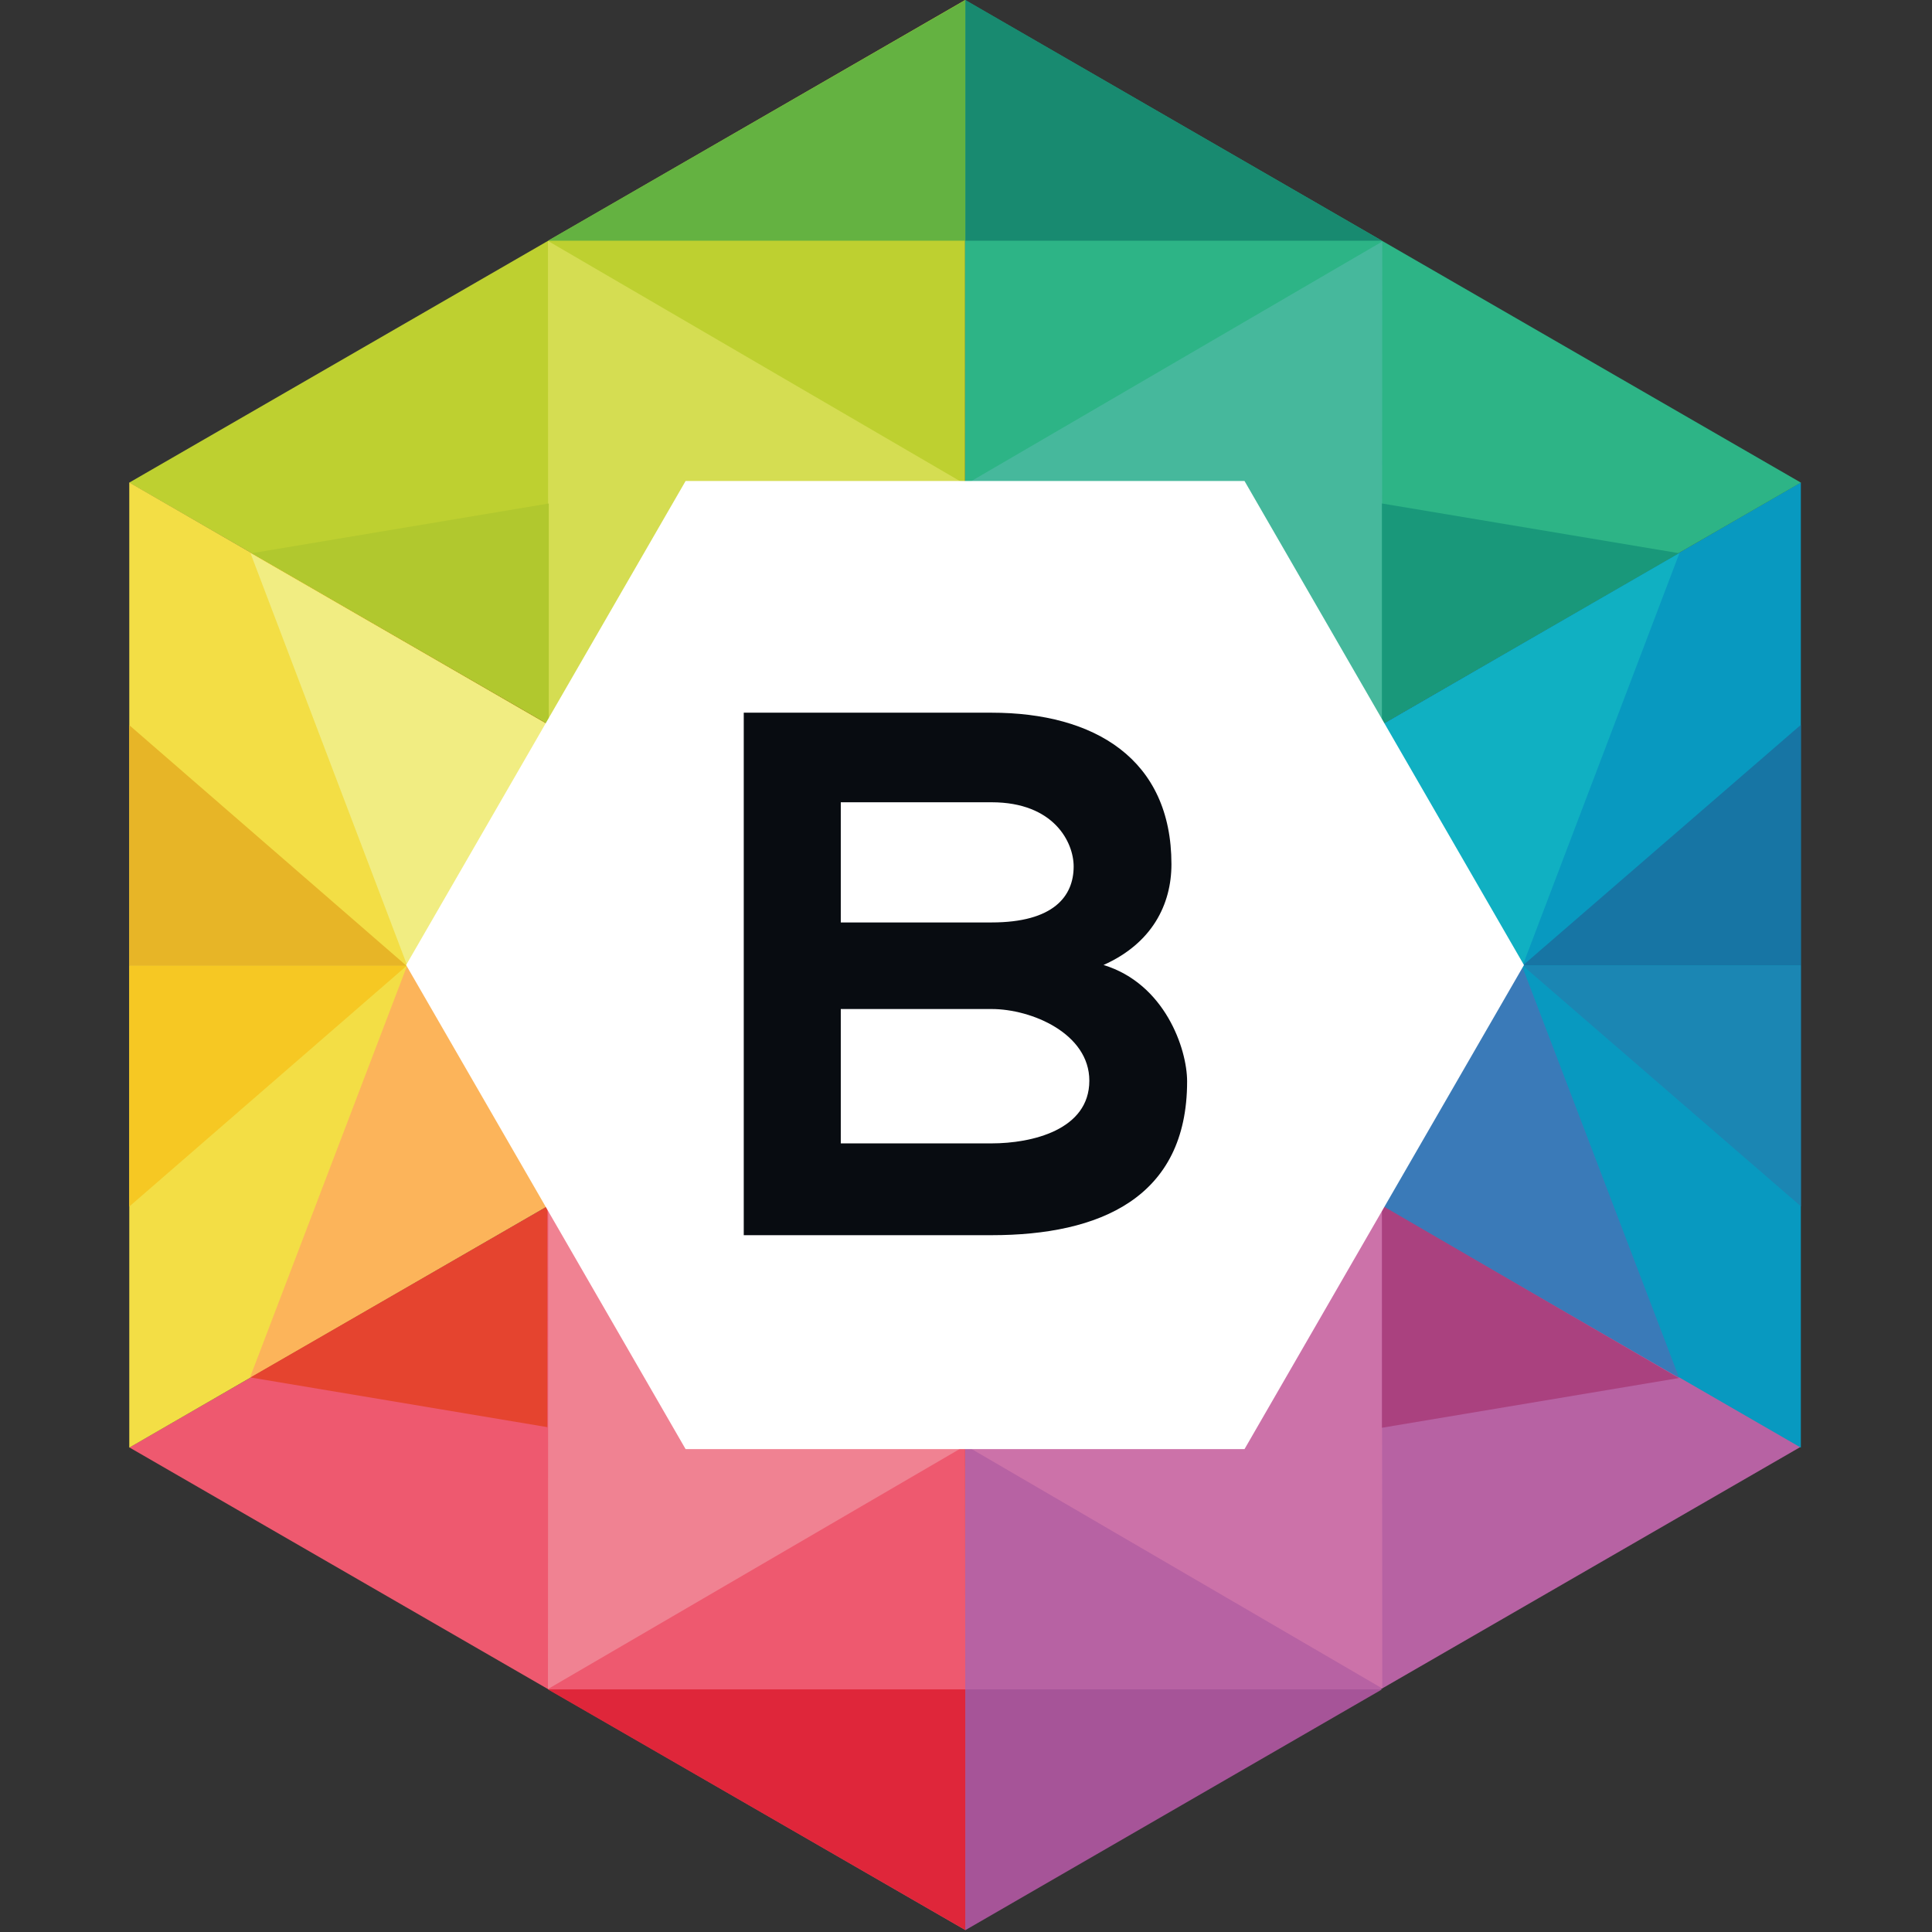 <?xml version="1.0" encoding="UTF-8" standalone="no"?><!DOCTYPE svg PUBLIC "-//W3C//DTD SVG 1.1//EN" "http://www.w3.org/Graphics/SVG/1.1/DTD/svg11.dtd"><svg width="100%" height="100%" viewBox="0 0 246 246" version="1.1" xmlns="http://www.w3.org/2000/svg" xmlns:xlink="http://www.w3.org/1999/xlink" xml:space="preserve" xmlns:serif="http://www.serif.com/" style="fill-rule:evenodd;clip-rule:evenodd;stroke-linejoin:round;stroke-miterlimit:2;"><rect x="0" y="0" width="246" height="246" fill="#333333" stroke="none"/><g id="Logo"><path d="M16.459,61.45l106.408,61.377l0.026,-122.827l-106.434,61.45Z" style="fill:#bed030;fill-rule:nonzero;"/><path d="M122.848,245.671l106.433,-61.448l-106.406,-61.379l-0.027,122.827Z" style="fill:#b762a3;fill-rule:nonzero;"/><path d="M229.301,184.326l-0,-122.899l-106.359,61.462l106.359,61.437Z" style="fill:#0899c0;fill-rule:nonzero;"/><path d="M122.916,122.842l106.385,-61.392l-106.434,-61.449l0.049,122.841Z" style="fill:#2db486;fill-rule:nonzero;"/><path d="M16.482,184.304l106.435,61.448l-0.049,-122.841l-106.386,61.393Z" style="fill:#ee596f;fill-rule:nonzero;"/><path d="M16.46,184.326l106.36,-61.462l-106.36,-61.437l-0,122.899Z" style="fill:#f3de45;fill-rule:nonzero;"/><path d="M122.885,122.931l71.001,0l19.954,-52.503l-90.955,52.503Z" style="fill:#10b0c2;fill-rule:nonzero;"/><path d="M122.848,122.931l70.925,0l20.028,52.506l-90.953,-52.506Z" style="fill:#3a7ab8;fill-rule:nonzero;"/><path d="M122.848,122.931l-71.002,0l-19.953,-52.503l90.955,52.503Z" style="fill:#f1ed82;fill-rule:nonzero;"/><path d="M122.77,122.931l-70.925,0l-20.029,52.506l90.954,-52.506Z" style="fill:#fcb45a;fill-rule:nonzero;"/><path d="M122.924,61.697l-0.028,61.302l53.068,-30.781l0.038,-61.465l-53.078,30.944Z" style="fill:#46b89c;fill-rule:nonzero;"/><path d="M122.924,184.043l-0.028,-61.301l53.068,30.778l0.038,61.466l-53.078,-30.943Z" style="fill:#cc72a9;fill-rule:nonzero;"/><path d="M122.848,61.62l0.028,61.302l-53.07,-30.78l-0.037,-61.466l53.079,30.944Z" style="fill:#d5dd52;fill-rule:nonzero;"/><path d="M122.848,184.121l0.028,-61.303l-53.07,30.779l-0.037,61.466l53.079,-30.942Z" style="fill:#f08292;fill-rule:nonzero;"/><path d="M229.301,122.943l-0,-30.648l-35.414,30.648l35.414,0Z" style="fill:#1775a4;fill-rule:nonzero;"/><path d="M122.94,0l-53.171,30.65l53.171,-0l0,-30.65Z" style="fill:#64b241;fill-rule:nonzero;"/><path d="M69.768,215.112l53.172,30.648l0,-30.648l-53.172,-0Z" style="fill:#df263a;fill-rule:nonzero;"/><path d="M122.924,0l-0,30.65l53.04,-0l-53.04,-30.65Z" style="fill:#188a70;fill-rule:nonzero;"/><path d="M122.924,215.112l-0,30.648l53.04,-30.648l-53.04,-0Z" style="fill:#a65498;fill-rule:nonzero;"/><path d="M229.301,122.943l-0,30.65l-35.414,-30.65l35.414,0Z" style="fill:#1b86b3;fill-rule:nonzero;"/><path d="M16.46,122.983l35.308,-0l-35.308,-30.65l-0,30.65Z" style="fill:#e7b527;fill-rule:nonzero;"/><path d="M16.46,122.983l-0,30.647l35.308,-30.647l-35.308,-0Z" style="fill:#f6c823;fill-rule:nonzero;"/><path d="M175.964,64.108l0,28.11l37.804,-21.782l-37.804,-6.328Z" style="fill:#19987a;fill-rule:nonzero;"/><path d="M175.964,181.794l0,-28.302l37.804,21.974l-37.804,6.328Z" style="fill:#aa417f;fill-rule:nonzero;"/><path d="M69.881,64.108l-0,28.11l-37.804,-21.782l37.804,-6.328Z" style="fill:#b1c82e;fill-rule:nonzero;"/><path d="M69.692,181.717l-0,-28.109l-37.804,21.782l37.804,6.327Z" style="fill:#e5442f;fill-rule:nonzero;"/><path d="M158.464,61.247l-71.168,0l-35.583,61.632l35.583,61.634l71.168,-0l35.582,-61.634l-35.582,-61.632Z" style="fill:#fff;fill-rule:nonzero;"/><path id="B" d="M107.056,128.478l19.198,0c5.132,0 12.45,3.137 12.45,9.124c0,6.273 -7.318,7.984 -12.45,7.984l-19.198,-0l-0,-17.108Zm-0,-26.326l19.198,0c7.983,0 10.454,5.132 10.454,8.174c0,3.801 -2.566,7.128 -10.454,7.128l-19.198,-0l-0,-15.302Zm19.198,-11.405l-31.553,0l-0,66.528l31.553,0c13.781,0 24.9,-4.752 24.9,-19.578c0,-4.182 -2.851,-12.45 -10.644,-14.826c6.178,-2.756 8.649,-7.698 8.649,-12.83c-0,-13.401 -9.79,-19.294 -22.905,-19.294Z" style="fill:#080c11;fill-rule:nonzero;"/></g></svg>